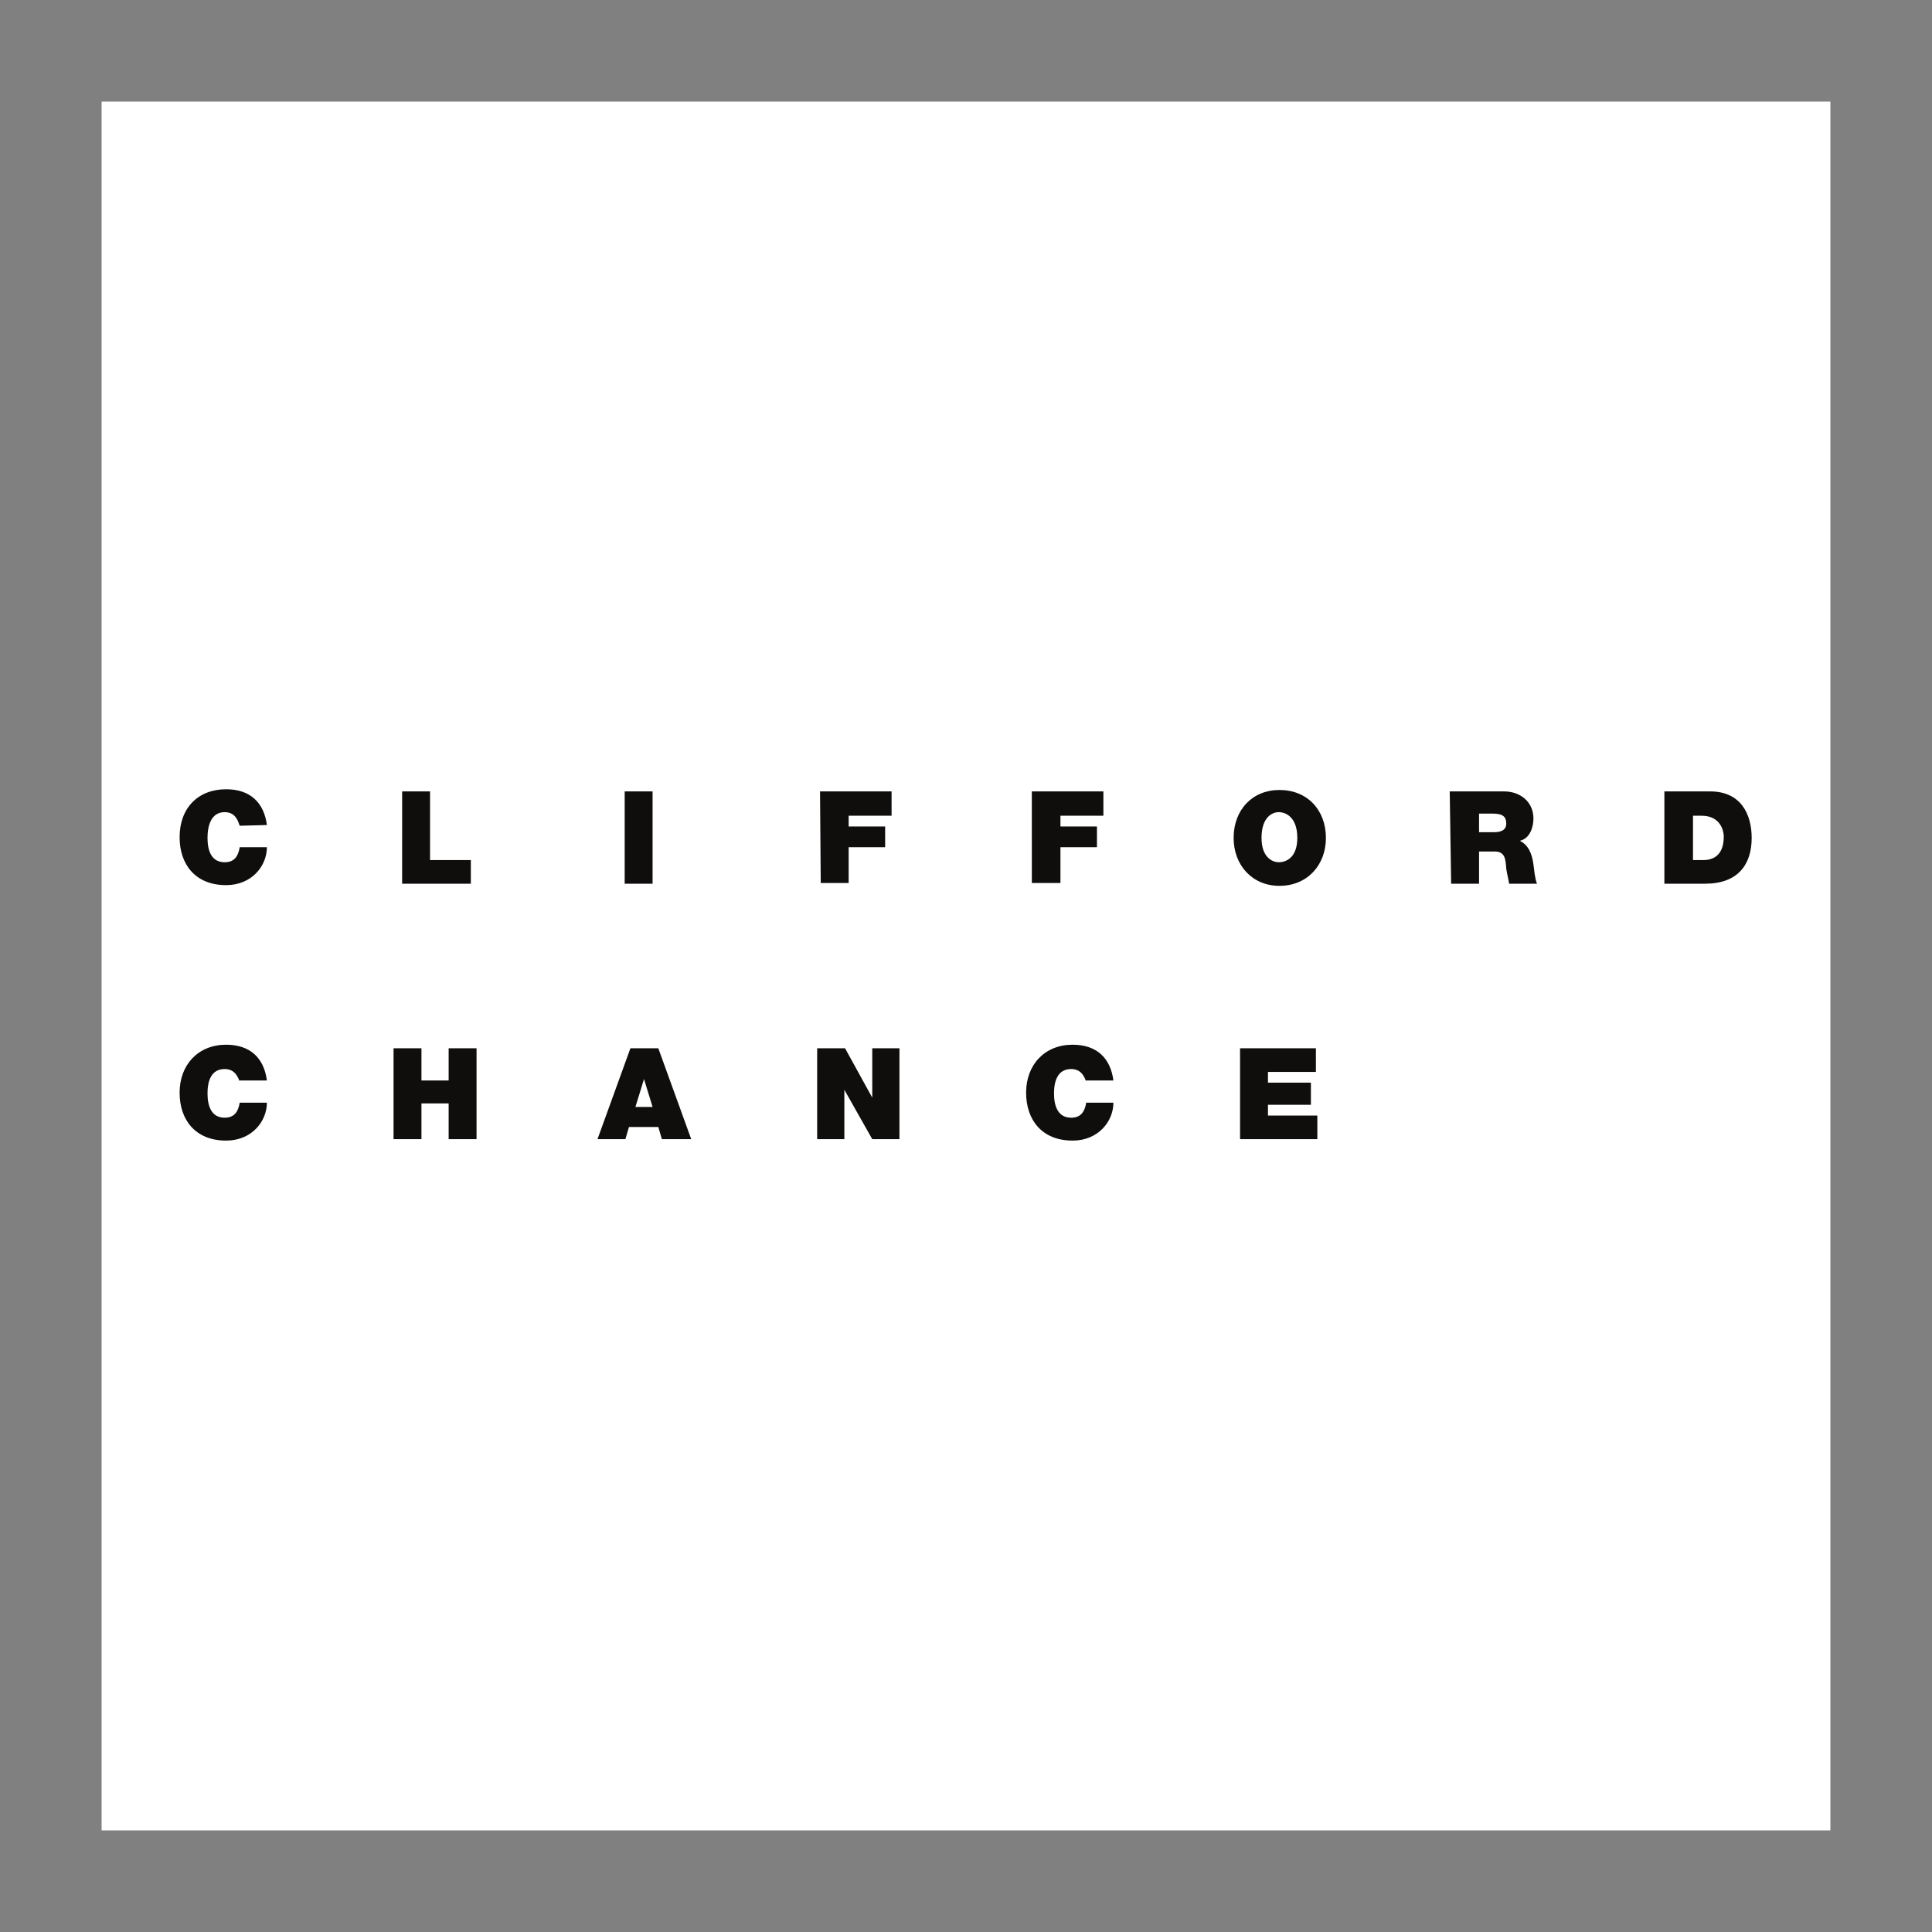 <?xml version="1.0" encoding="utf-8"?>
<!-- Generator: Adobe Illustrator 25.2.3, SVG Export Plug-In . SVG Version: 6.00 Build 0)  -->
<svg version="1.2" baseProfile="tiny-ps" xmlns:cc="http://creativecommons.org/ns#" xmlns:dc="http://purl.org/dc/elements/1.1/" xmlns:rdf="http://www.w3.org/1999/02/22-rdf-syntax-ns#" xmlns:xlink="http://www.w3.org/1999/xlink" viewBox="0 0 270 270" xmlns="http://www.w3.org/2000/svg">
  <rect x="0" y="0" width="270" height="270" fill="#808080" stroke="none"/>
  <title>Clifford Chance LLP</title>
<rect id="BG" x="14.2" y="14.2" fill-rule="evenodd" fill="#FFFFFF" width="241.6" height="241.6" />
<path id="Vector_paths" fill-rule="evenodd" fill="#100E0D" d="M173.3,146.5h10.6v3.3h-6.7v1.5h6v3.1h-6v1.5h6.9v3.3h-10.8  L173.3,146.5 M151.8,151.1c-0.2-0.3-0.5-1.7-2.1-1.7c-1.9,0-2.4,1.7-2.4,3.4s0.5,3.4,2.4,3.4c1.4,0,1.9-0.9,2.1-2.1h3.8  c0,2.6-2.1,5.3-5.7,5.3c-4.3,0-6.5-2.9-6.5-6.7c0-3.9,2.6-6.7,6.5-6.7c3.4,0,5.3,1.9,5.7,5h-3.8 M114.2,146.5h3.9l3.8,6.9v-6.9h3.8  v12.7h-3.8l-3.9-6.9v6.9h-3.8V146.5 M88.8,154.7l1.2-3.9l1.2,3.9H88.8z M83.5,159.2h3.9l0.5-1.7H92l0.5,1.7h4.1L92,146.5h-3.9  L83.5,159.2 M55,146.5h3.9v4.5h3.8v-4.5h3.9v12.7h-3.9v-5h-3.8v5H55V146.5 M33.5,151.1c-0.2-0.3-0.5-1.7-2.1-1.7  c-1.9,0-2.4,1.7-2.4,3.4s0.5,3.4,2.4,3.4c1.4,0,1.9-0.9,2.1-2.1h3.8c0,2.6-2.1,5.3-5.7,5.3c-4.3,0-6.5-2.9-6.5-6.7  c0-3.9,2.6-6.7,6.5-6.7c3.4,0,5.3,1.9,5.7,5h-3.8 M236.6,114h1.2c2.7,0,3.1,2.2,3.1,2.9c0,1.2-0.3,3.3-2.9,3.3h-1.4L236.6,114  L236.6,114z M232.6,123.5h5.7c4.5,0,6.5-2.6,6.5-6.4c0-3.3-1.5-6.5-5.8-6.5h-6.4V123.5 M206.7,113.7h1.9c1.5,0,1.9,0.5,1.9,1.4  c0,1-0.9,1.2-1.7,1.2h-2.1L206.7,113.7L206.7,113.7z M202.8,123.5h3.9V119h2.2c1.5,0,1.5,1.2,1.6,2.4c0.1,0.7,0.3,1.4,0.4,2.1h3.9  c-0.3-0.7-0.4-2-0.5-2.7c-0.2-1.5-0.7-2.7-1.9-3.3c1.4-0.3,1.9-1.9,1.9-3.1c0-2.4-1.9-3.8-4.1-3.8h-7.6L202.8,123.5 M176.3,117.1  c0-2.9,1.5-3.6,2.4-3.6c1,0,2.6,0.7,2.6,3.6c0,2.7-1.5,3.4-2.6,3.4C177.9,120.5,176.3,119.9,176.3,117.1z M172.4,117.1  c0,3.8,2.6,6.7,6.4,6.7c3.9,0,6.5-2.9,6.5-6.7c0-3.9-2.6-6.7-6.5-6.7C175,110.4,172.4,113.2,172.4,117.1 M144.2,110.6h10v3.4h-6v1.5  h5.1v2.9h-5.1v5h-4V110.6 M114.6,110.6h10v3.4h-6v1.5h5.1v2.9h-5.1v5h-3.9L114.6,110.6 M87.3,123.5h3.9v-12.9h-3.9V123.5z   M56.2,110.6h3.9v9.6h5.7v3.3h-9.6V110.6 M33.5,115.4c-0.2-0.5-0.5-1.9-2.1-1.9c-1.9,0-2.4,1.9-2.4,3.6s0.5,3.4,2.4,3.4  c1.4,0,1.9-0.9,2.1-2.1h3.8c0,2.6-2.1,5.3-5.7,5.3c-4.3,0-6.5-2.9-6.5-6.7c0-4.1,2.6-6.7,6.5-6.7c3.4,0,5.3,1.9,5.7,5L33.5,115.4" />
</svg>